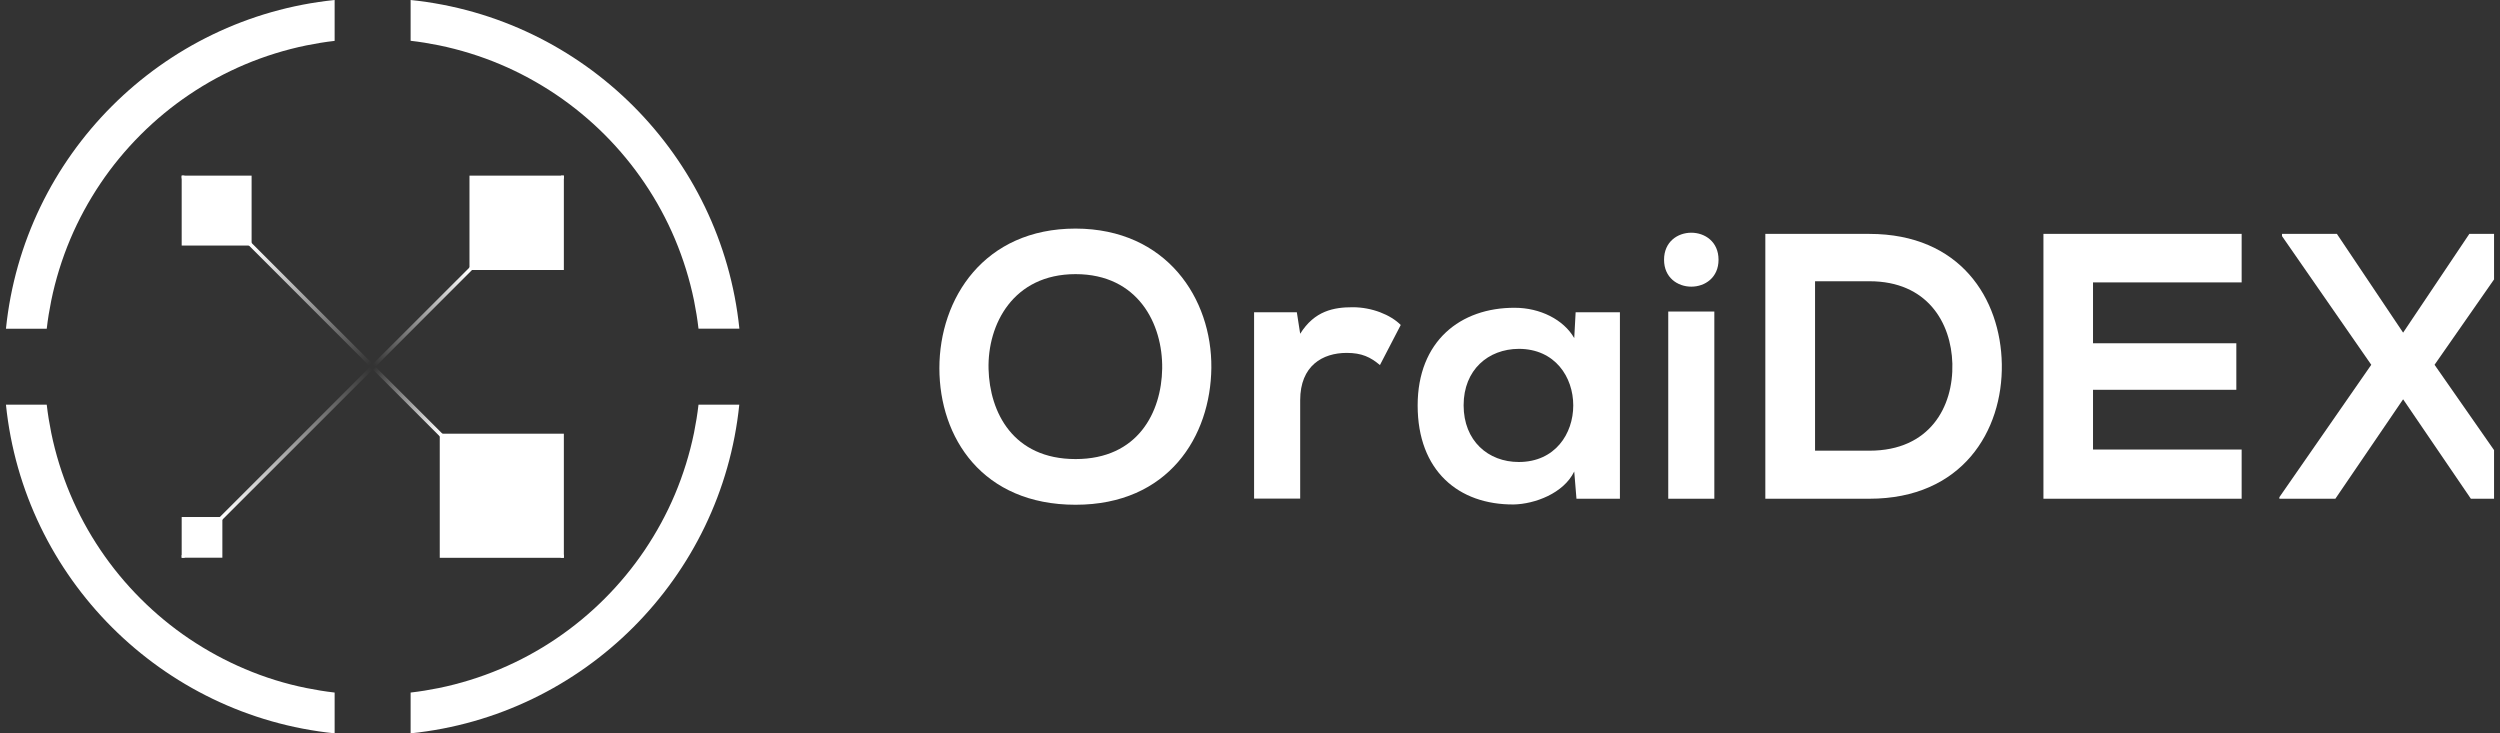 <svg xmlns="http://www.w3.org/2000/svg" width="150" height="44" fill="none" viewBox="0 0 150 44"><rect x="0" y="0" width="150" height="44" fill="#333333" stroke="none"/><g clip-path="url(#clip0_693_9462)"><path fill="#fff" d="M0.357 19.726H2.804C2.868 19.157 2.962 18.594 3.074 18.037C3.332 16.775 3.719 15.531 4.218 14.346C4.711 13.178 5.321 12.058 6.031 11.002C6.735 9.957 7.545 8.977 8.437 8.085C9.328 7.193 10.308 6.384 11.353 5.68C12.403 4.97 13.53 4.36 14.697 3.867C15.882 3.368 17.126 2.981 18.388 2.723C18.945 2.611 19.509 2.517 20.078 2.453V0C9.686 1.068 1.419 9.329 0.357 19.726ZM41.91 24.279C41.846 24.849 41.752 25.412 41.641 25.969C41.382 27.231 40.995 28.475 40.496 29.66C40.004 30.828 39.393 31.948 38.683 33.004C37.979 34.049 37.169 35.029 36.278 35.92C35.386 36.812 34.406 37.622 33.361 38.326C32.311 39.036 31.185 39.646 30.017 40.139C28.832 40.638 27.588 41.025 26.326 41.283C25.769 41.395 25.206 41.489 24.637 41.553V44C35.028 42.938 43.295 34.671 44.357 24.279H41.91ZM14.697 40.139C13.53 39.646 12.409 39.036 11.353 38.326C10.308 37.622 9.328 36.812 8.437 35.92C7.545 35.029 6.735 34.049 6.031 33.004C5.321 31.954 4.711 30.828 4.218 29.66C3.719 28.475 3.332 27.231 3.074 25.969C2.962 25.412 2.868 24.849 2.804 24.279H0.357C1.419 34.671 9.686 42.938 20.078 44V41.553C19.509 41.489 18.945 41.395 18.388 41.283C17.126 41.031 15.882 40.644 14.697 40.139ZM24.637 0V2.447C25.206 2.511 25.769 2.605 26.326 2.717C27.588 2.975 28.832 3.362 30.017 3.861C31.185 4.354 32.305 4.964 33.361 5.674C34.406 6.378 35.386 7.188 36.278 8.079C37.169 8.971 37.979 9.951 38.683 10.996C39.393 12.046 40.004 13.172 40.496 14.34C40.995 15.525 41.382 16.769 41.641 18.031C41.752 18.588 41.846 19.151 41.91 19.721H44.363C43.295 9.329 35.034 1.068 24.637 0Z"/><path fill="#fff" d="M15.096 10.538H10.901V14.733H15.096V10.538Z"/><path fill="#fff" d="M33.831 10.538H28.169V16.2H33.831V10.538Z"/><path fill="#fff" d="M33.831 26.022V33.468H26.385V26.022H33.831Z"/><path fill="#fff" d="M13.342 31.021H10.901V33.462H13.342V31.021Z"/><path fill="url(#paint0_linear_693_9462)" d="M22.366 22.162L11.053 33.469H10.901V33.31L22.207 22.004L22.366 22.162Z"/><path fill="url(#paint1_linear_693_9462)" d="M33.831 10.538V10.697L28.321 16.2L22.524 22.003L22.366 21.845L28.169 16.048L33.672 10.538H33.831Z"/><path fill="url(#paint2_linear_693_9462)" d="M22.366 21.845L22.207 22.003L10.901 10.697V10.538H11.053L22.366 21.845Z"/><path fill="url(#paint3_linear_693_9462)" d="M33.831 33.31V33.469H33.672L22.366 22.162L22.524 22.004L33.831 33.31Z"/><path fill="#fff" d="M72.681 22.071C72.639 26.178 70.116 30.285 64.534 30.285C58.953 30.285 56.363 26.27 56.363 22.088C56.363 17.906 59.045 13.715 64.534 13.715C69.999 13.724 72.723 17.923 72.681 22.071ZM59.313 22.138C59.38 24.745 60.788 27.544 64.534 27.544C68.281 27.544 69.689 24.728 69.731 22.121C69.773 19.439 68.281 16.448 64.534 16.448C60.788 16.448 59.246 19.465 59.313 22.138Z"/><path fill="#fff" d="M77.81 18.735L78.011 20.026C78.874 18.643 80.031 18.434 81.162 18.434C82.319 18.434 83.433 18.886 84.045 19.498L82.796 21.904C82.227 21.426 81.707 21.174 80.802 21.174C79.352 21.174 78.011 21.945 78.011 24.015V29.916H75.245V18.735H77.81Z"/><path fill="#fff" d="M94.538 18.735H97.195V29.924H94.588L94.454 28.29C93.817 29.606 92.074 30.243 90.826 30.268C87.515 30.293 85.059 28.248 85.059 24.326C85.059 20.47 87.624 18.451 90.892 18.467C92.393 18.467 93.817 19.171 94.454 20.286L94.538 18.735ZM87.817 24.317C87.817 26.454 89.292 27.72 91.127 27.72C95.485 27.72 95.485 20.931 91.127 20.931C89.292 20.94 87.817 22.189 87.817 24.317Z"/><path fill="#fff" d="M103.112 15.584C103.112 17.738 99.843 17.738 99.843 15.584C99.843 13.422 103.112 13.422 103.112 15.584ZM100.095 18.694V29.924H102.86V18.694H100.095Z"/><path fill="#fff" d="M120.109 21.845C120.176 25.859 117.728 29.924 112.163 29.924C110.211 29.924 107.872 29.924 105.92 29.924V14.034C107.872 14.034 110.211 14.034 112.163 14.034C117.619 14.034 120.041 17.922 120.109 21.845ZM108.903 27.041H112.172C115.784 27.041 117.209 24.409 117.142 21.82C117.075 19.347 115.625 16.875 112.172 16.875H108.903V27.041Z"/><path fill="#fff" d="M134.499 29.924H122.606C122.606 24.636 122.606 19.322 122.606 14.034H134.499V16.942H125.581V20.596H134.18V23.387H125.581V26.974H134.499V29.924Z"/><path fill="#fff" d="M148.16 14.034H151.453V14.168L146.073 21.887L151.613 29.832V29.924H148.252L144.187 23.957L140.122 29.924H136.762V29.832L142.276 21.887L136.921 14.168V14.034H140.214L144.187 19.959L148.16 14.034Z"/></g><defs><linearGradient id="paint0_linear_693_9462" x1="22.285" x2="13.309" y1="22.081" y2="31.058" gradientUnits="userSpaceOnUse"><stop stop-color="#fff" stop-opacity="0"/><stop offset="1" stop-color="#fff"/></linearGradient><linearGradient id="paint1_linear_693_9462" x1="22.442" x2="28.139" y1="21.925" y2="16.229" gradientUnits="userSpaceOnUse"><stop stop-color="#fff" stop-opacity="0"/><stop offset="1" stop-color="#fff"/></linearGradient><linearGradient id="paint2_linear_693_9462" x1="22.235" x2="15.067" y1="21.876" y2="14.707" gradientUnits="userSpaceOnUse"><stop stop-color="#fff" stop-opacity="0"/><stop offset="1" stop-color="#fff"/></linearGradient><linearGradient id="paint3_linear_693_9462" x1="22.42" x2="26.515" y1="22.059" y2="26.155" gradientUnits="userSpaceOnUse"><stop stop-color="#fff" stop-opacity="0"/><stop offset=".981" stop-color="#fff"/></linearGradient><clipPath id="clip0_693_9462"><rect width="149.286" height="44" fill="#fff" transform="translate(0.357)"/></clipPath></defs></svg>